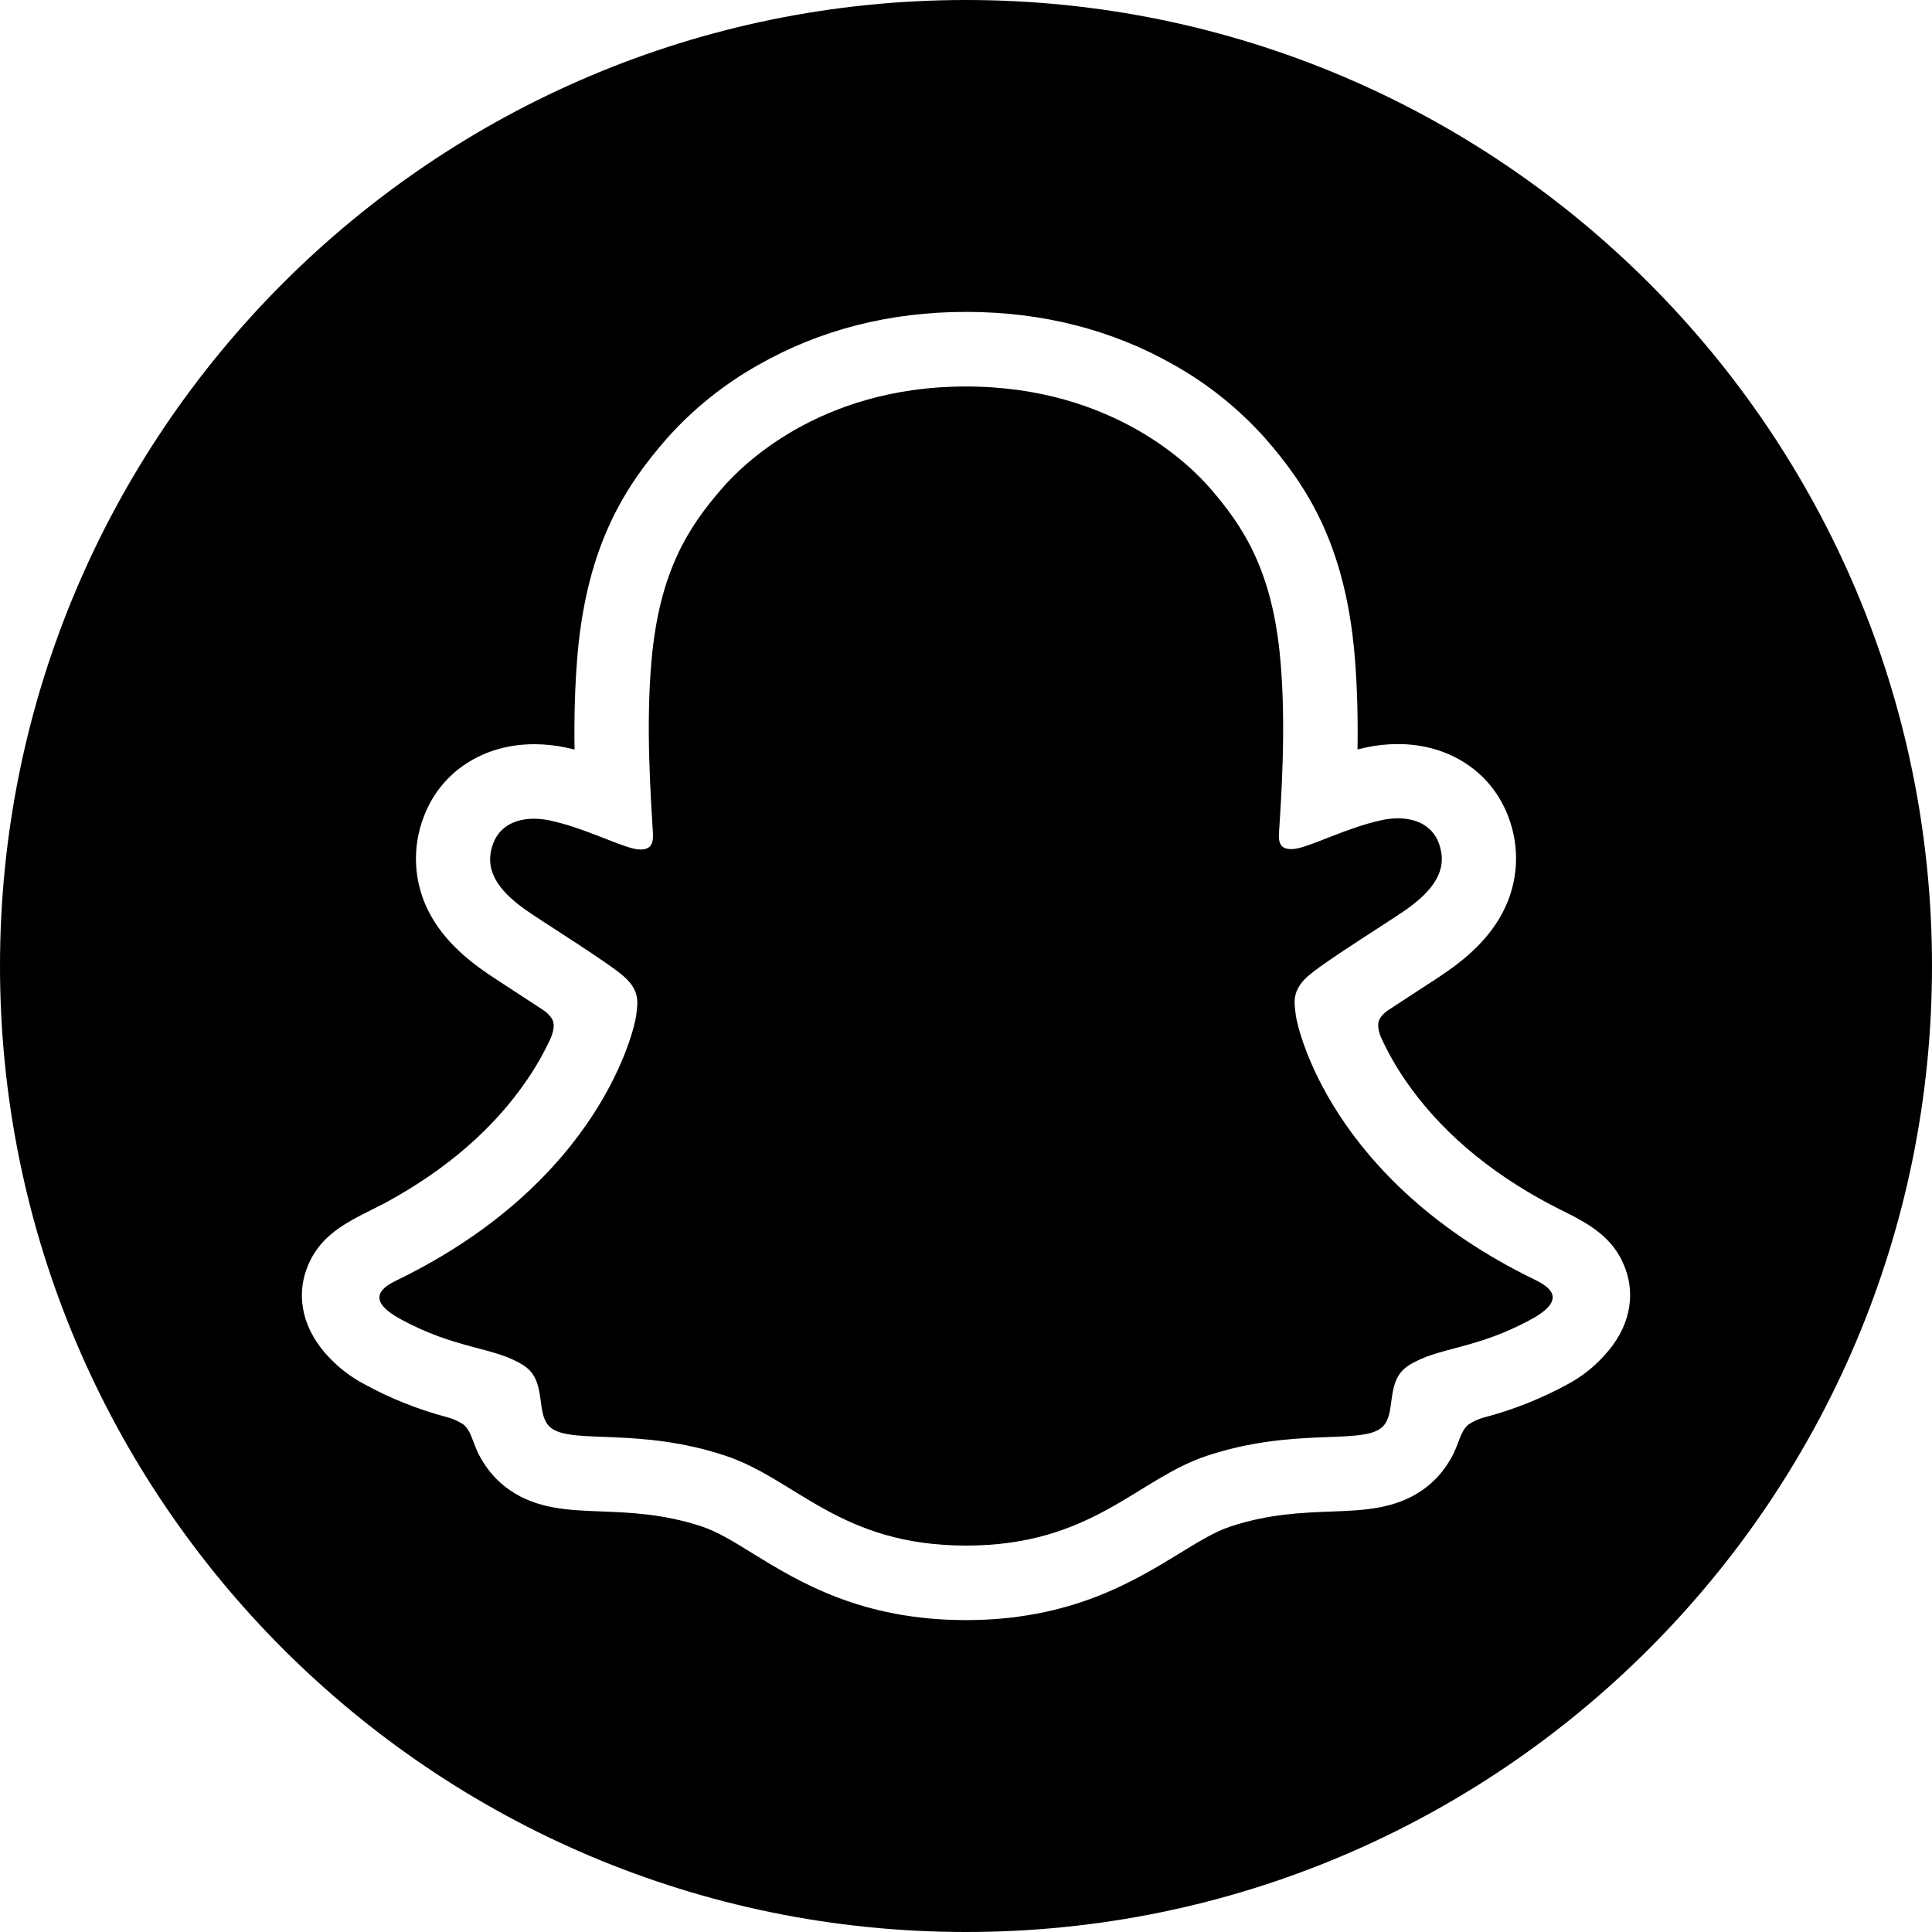 <?xml version="1.0" encoding="UTF-8" standalone="no"?>
<!DOCTYPE svg PUBLIC "-//W3C//DTD SVG 1.1//EN" "http://www.w3.org/Graphics/SVG/1.1/DTD/svg11.dtd">
<svg width="100%" height="100%" viewBox="0 0 400 400" version="1.1" xmlns="http://www.w3.org/2000/svg" xmlns:xlink="http://www.w3.org/1999/xlink" xml:space="preserve" xmlns:serif="http://www.serif.com/" style="fill-rule:evenodd;clip-rule:evenodd;stroke-linejoin:round;stroke-miterlimit:2;">
    <g transform="matrix(1,0,0,1,-66.131,-60.622)">
        <path d="M266.131,60.622C376.514,60.622 466.131,150.239 466.131,260.622C466.131,371.005 376.514,460.622 266.131,460.622C155.748,460.622 66.131,371.005 66.131,260.622C66.131,150.239 155.748,60.622 266.131,60.622ZM402.648,323.292C400.737,318.093 397.095,315.31 392.952,313.006C392.172,312.549 391.455,312.184 390.844,311.903C389.607,311.263 388.343,310.645 387.085,309.991C374.165,303.141 364.074,294.499 357.076,284.255C355.089,281.371 353.365,278.314 351.926,275.121C351.329,273.413 351.36,272.444 351.786,271.558C352.211,270.876 352.773,270.29 353.437,269.837C355.657,268.369 357.947,266.879 359.5,265.874C362.268,264.083 364.46,262.663 365.872,261.659C371.177,257.949 374.887,254.009 377.205,249.602C380.477,243.447 380.912,236.162 378.395,229.661C374.882,220.415 366.148,214.674 355.567,214.674C353.335,214.673 351.109,214.908 348.927,215.377C348.344,215.504 347.76,215.637 347.191,215.785C347.29,209.461 347.149,202.786 346.587,196.217C344.592,173.122 336.505,161.016 328.073,151.362C322.675,145.313 316.315,140.194 309.252,136.214C296.454,128.906 281.946,125.197 266.131,125.197C250.316,125.197 235.873,128.906 223.067,136.214C215.985,140.196 209.613,145.324 204.209,151.39C195.777,161.044 187.69,173.171 185.695,196.245C185.133,202.815 184.992,209.524 185.084,215.813C184.517,215.665 183.938,215.529 183.355,215.405C181.173,214.936 178.947,214.701 176.715,214.703C166.127,214.703 157.379,220.443 153.88,229.69C151.351,236.193 151.775,243.485 155.039,249.651C157.365,254.056 161.075,257.998 166.38,261.708C167.785,262.692 169.984,264.11 172.752,265.924C174.249,266.893 176.436,268.313 178.577,269.731C179.327,270.216 179.965,270.856 180.447,271.608C180.897,272.528 180.911,273.519 180.243,275.347C178.824,278.473 177.128,281.467 175.178,284.292C168.334,294.304 158.54,302.791 146.033,309.586C139.406,313.097 132.519,315.444 129.611,323.349C127.419,329.314 128.852,336.101 134.424,341.821C136.469,343.956 138.841,345.751 141.45,347.14C146.88,350.124 152.654,352.434 158.643,354.018C159.879,354.337 161.053,354.862 162.114,355.571C164.145,357.349 163.857,360.026 166.562,363.946C167.92,365.973 169.645,367.727 171.649,369.118C177.326,373.038 183.705,373.284 190.465,373.544C196.571,373.776 203.491,374.043 211.396,376.65C214.67,377.732 218.071,379.826 222.012,382.271C231.477,388.087 244.433,396.048 266.116,396.048C287.798,396.048 300.846,388.045 310.38,382.206C314.294,379.804 317.674,377.73 320.856,376.677C328.76,374.063 335.681,373.803 341.787,373.571C348.546,373.311 354.926,373.065 360.603,369.145C362.976,367.49 364.953,365.33 366.393,362.821C368.339,359.512 368.29,357.2 370.117,355.584C371.112,354.909 372.214,354.405 373.377,354.095C379.448,352.505 385.3,350.173 390.802,347.153C393.574,345.666 396.07,343.712 398.179,341.377L398.249,341.293C403.477,335.701 404.791,329.11 402.648,323.292ZM383.375,333.648C371.62,340.141 363.807,339.445 357.73,343.359C352.565,346.682 355.622,353.849 351.869,356.434C347.26,359.617 333.637,356.208 316.036,362.02C301.52,366.819 292.26,380.618 266.151,380.618C240.042,380.618 230.999,366.849 216.244,361.985C198.678,356.174 185.027,359.582 180.41,356.399C176.666,353.814 179.708,346.647 174.551,343.324C168.466,339.41 160.653,340.106 148.905,333.648C141.422,329.517 145.666,326.962 148.161,325.751C190.739,305.136 197.533,273.308 197.835,270.947C198.201,268.088 198.608,265.839 195.46,262.93C192.418,260.12 178.921,251.767 175.175,249.152C168.978,244.824 166.251,240.503 168.262,235.191C169.667,231.516 173.096,230.132 176.693,230.132C177.83,230.136 178.963,230.263 180.073,230.512C186.872,231.985 193.479,235.395 197.294,236.315C197.753,236.433 198.225,236.497 198.699,236.505C200.739,236.505 201.453,235.479 201.313,233.147C200.877,225.706 199.823,211.204 200.996,197.65C202.606,179.003 208.613,169.764 215.751,161.592C219.18,157.664 235.291,140.64 266.101,140.64C296.911,140.64 313.064,157.594 316.492,161.508C323.638,169.679 329.652,178.919 331.247,197.566C332.421,211.119 331.409,225.629 330.931,233.062C330.77,235.514 331.507,236.421 333.545,236.421C334.019,236.413 334.491,236.349 334.95,236.231C338.772,235.311 345.376,231.903 352.176,230.427C353.285,230.179 354.419,230.051 355.555,230.048C359.174,230.048 362.582,231.453 363.987,235.107C365.996,240.418 363.284,244.739 357.08,249.068C353.335,251.681 339.838,260.028 336.795,262.846C333.64,265.755 334.055,268.002 334.42,270.863C334.722,273.259 341.509,305.088 384.095,325.667C386.614,326.925 390.858,329.482 383.375,333.648Z"/>
    </g>
</svg>
